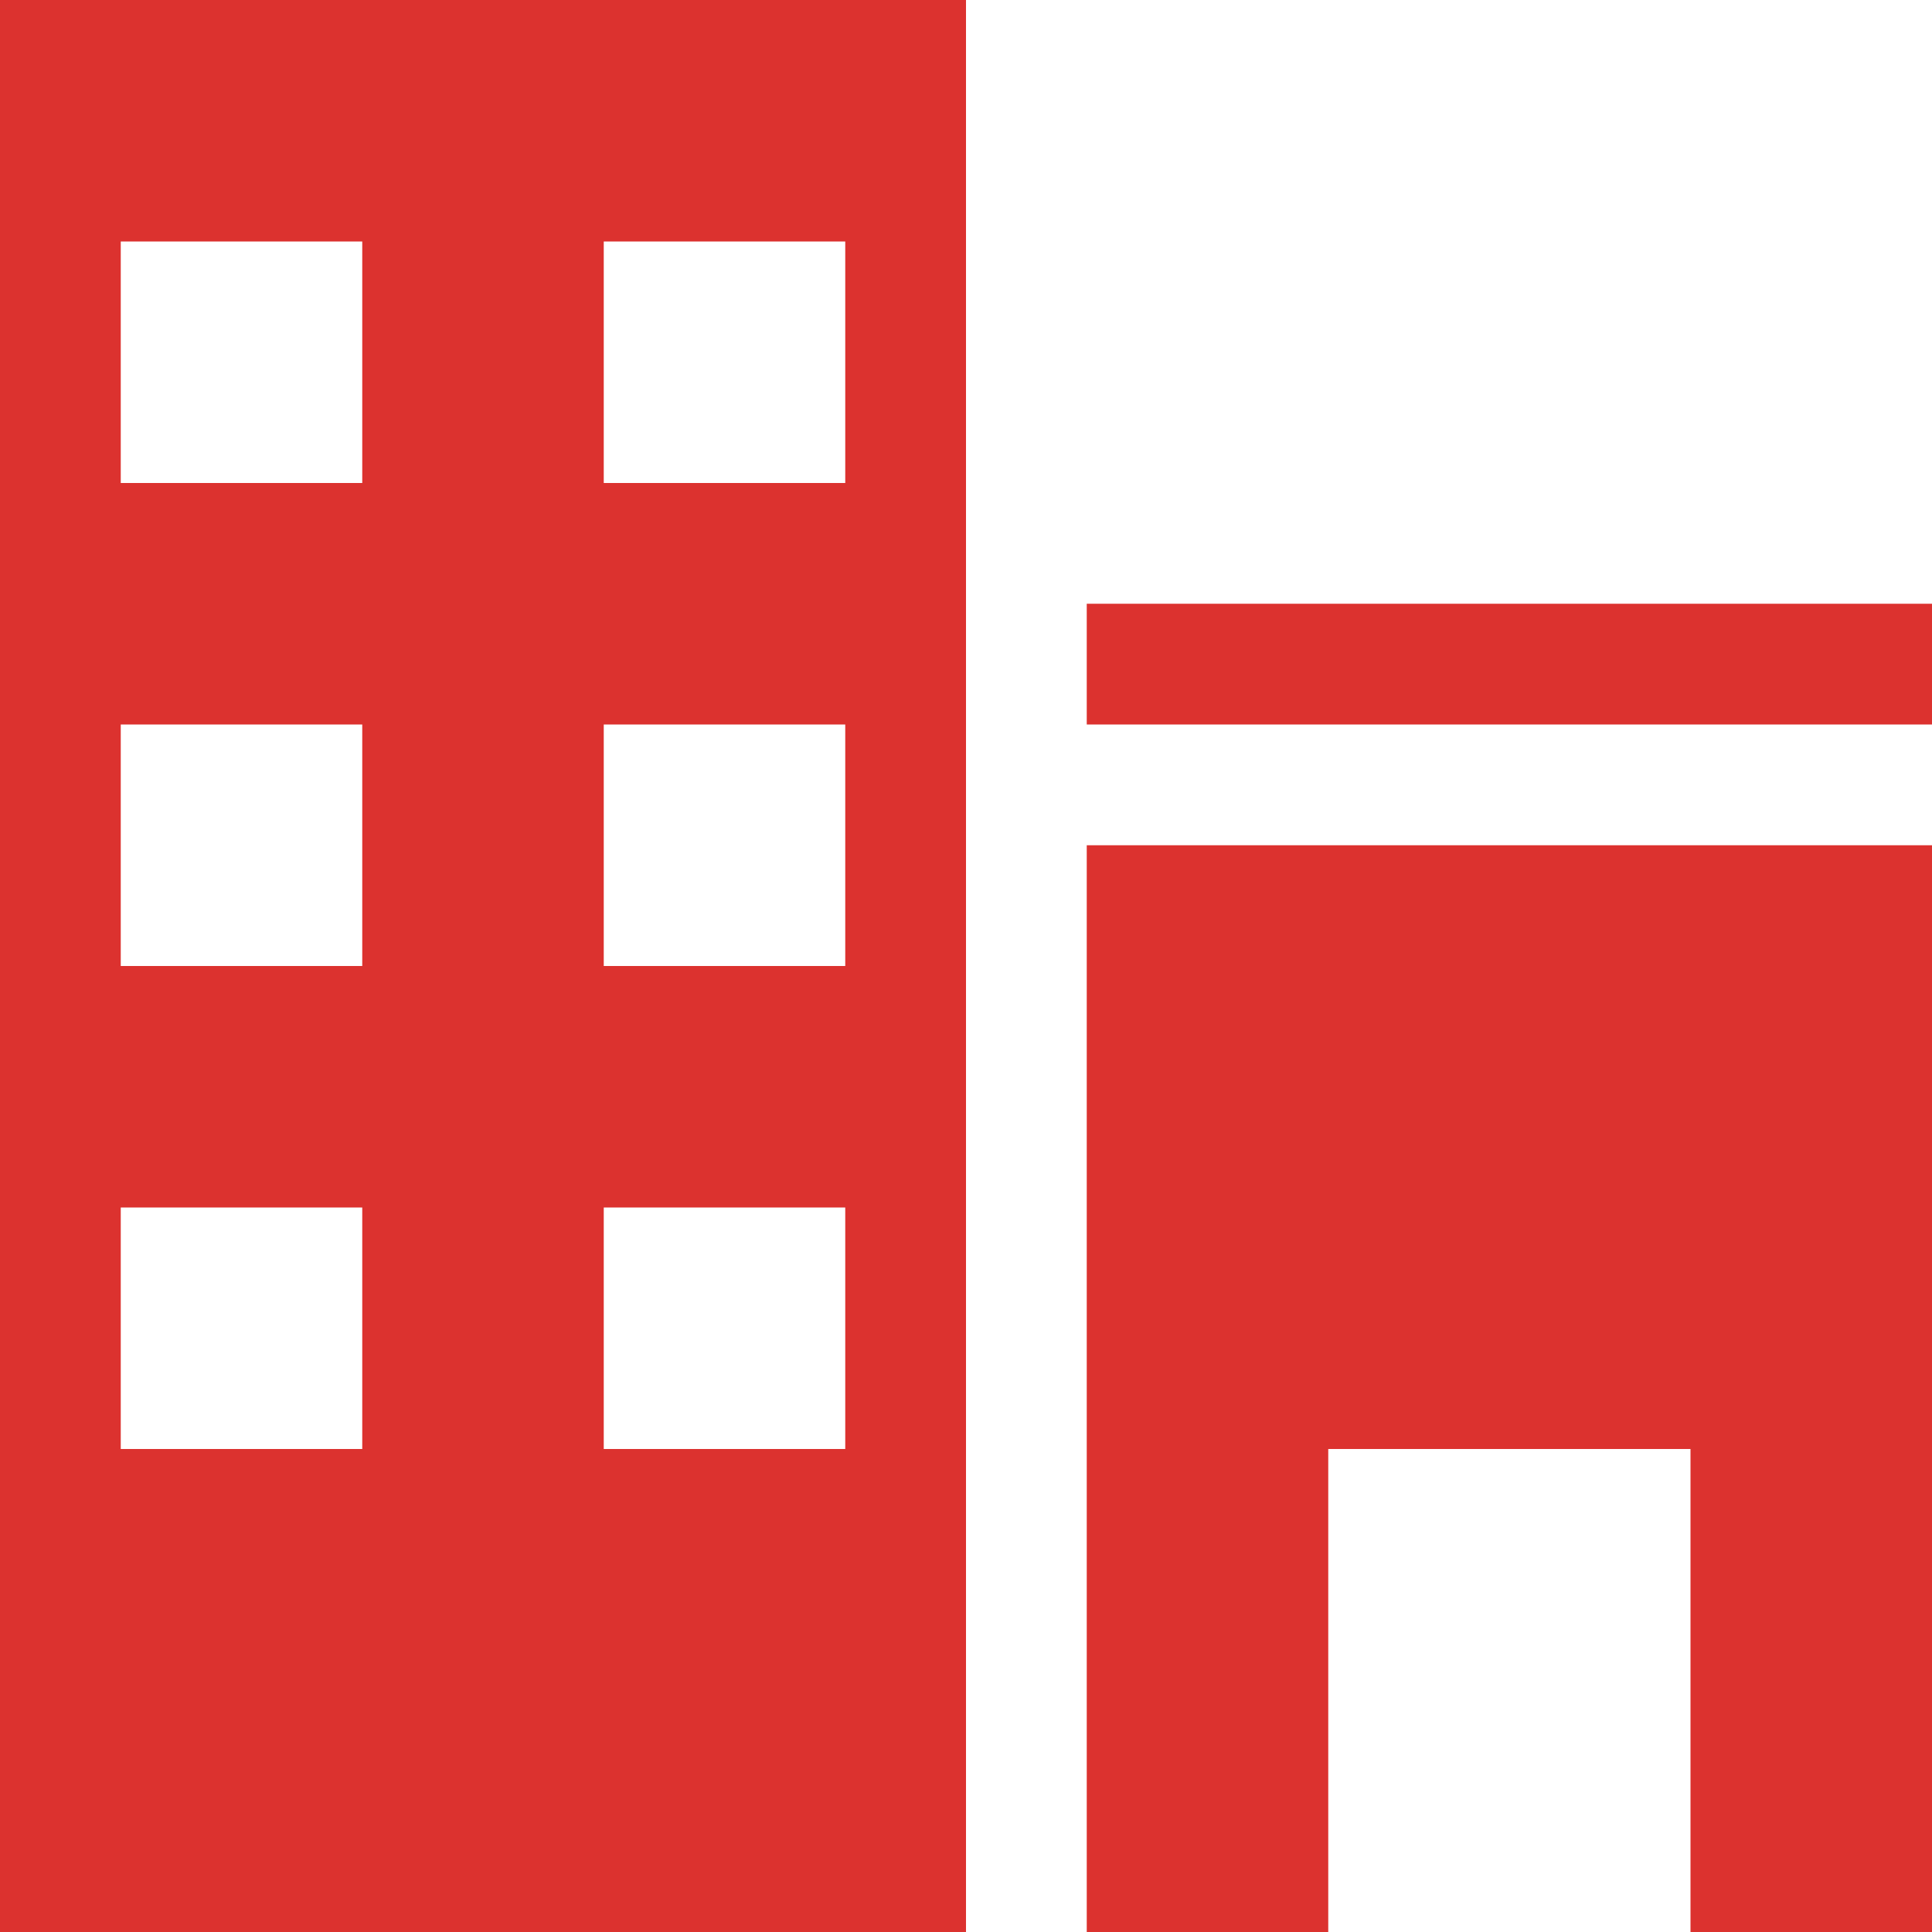 <!DOCTYPE svg PUBLIC "-//W3C//DTD SVG 1.1//EN" "http://www.w3.org/Graphics/SVG/1.1/DTD/svg11.dtd">
<svg xmlns="http://www.w3.org/2000/svg" xmlns:xlink="http://www.w3.org/1999/xlink" version="1.1" width="64px" height="64px" viewBox="0 0 64 64">
<path d="M0 64h32v-64h-32v64zM20 8h8v8h-8v-8zM20 24h8v8h-8v-8zM20 40h8v8h-8v-8zM4 8h8v8h-8v-8zM4 24h8v8h-8v-8zM4 40h8v8h-8v-8zM36 20h28v4h-28zM36 64h8v-16h12v16h8v-36h-28z" fill="#dc322f"/>
</svg>